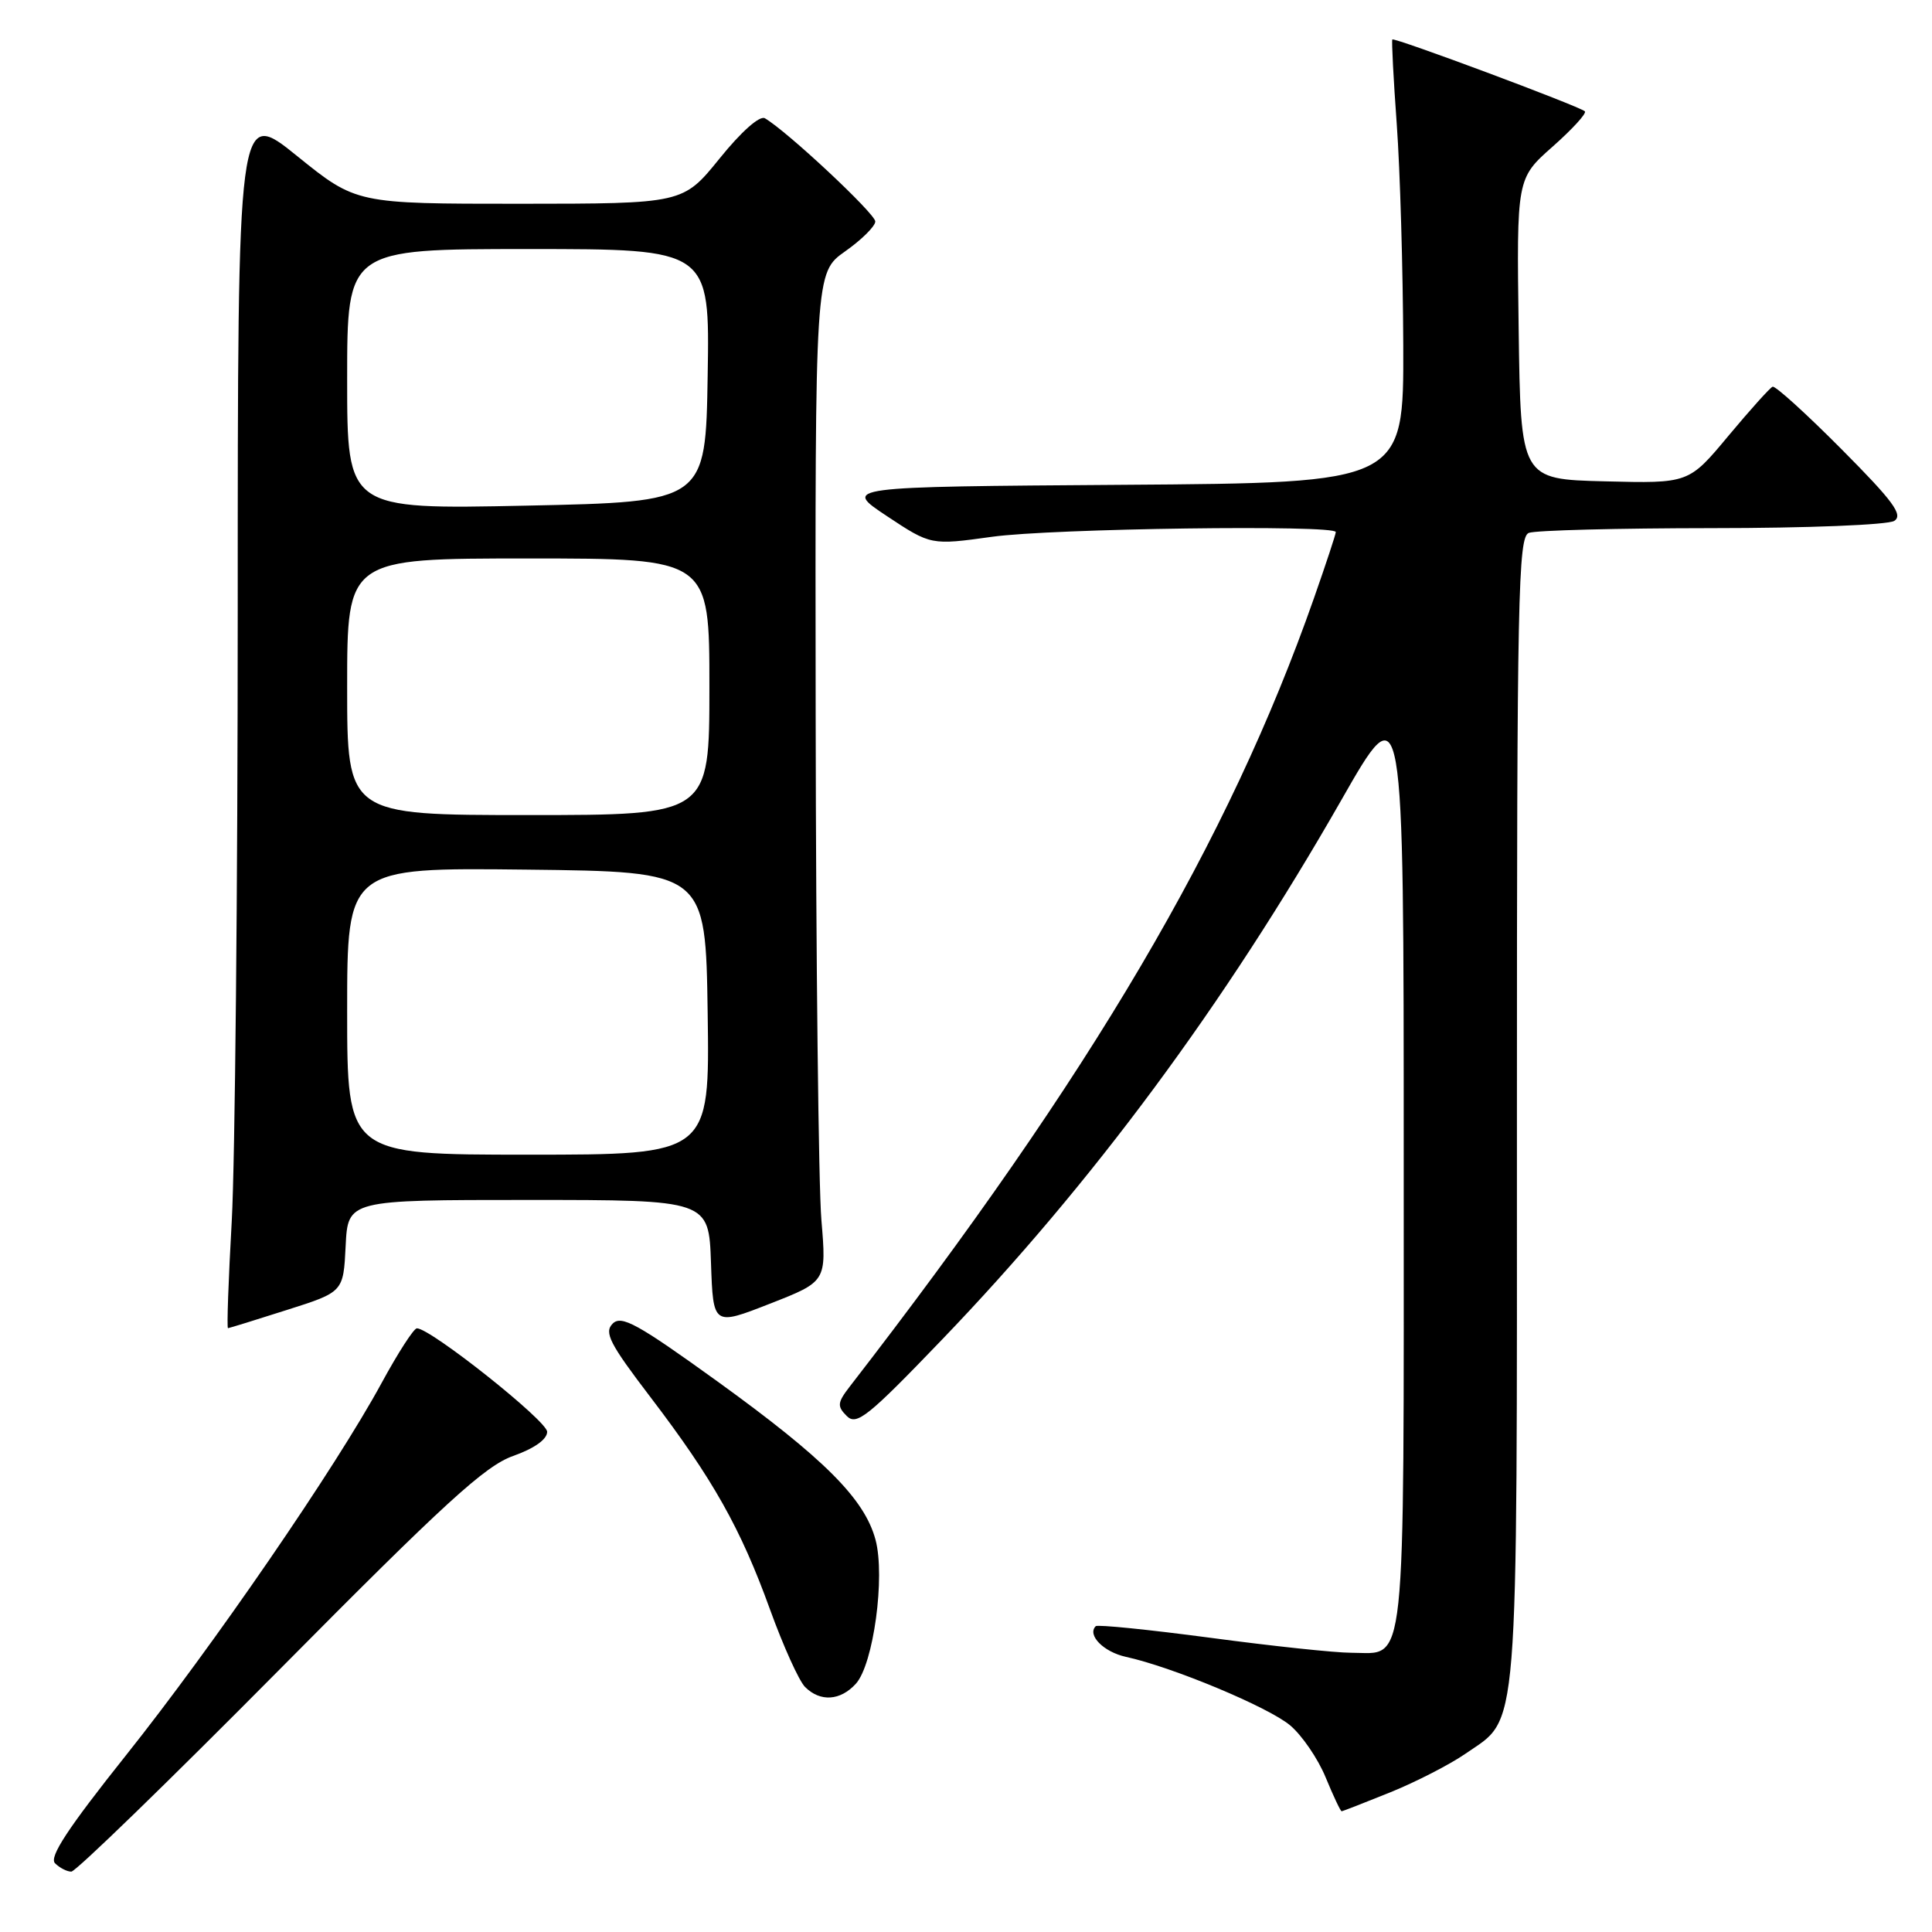 <?xml version="1.0" encoding="UTF-8" standalone="no"?>
<!DOCTYPE svg PUBLIC "-//W3C//DTD SVG 1.1//EN" "http://www.w3.org/Graphics/SVG/1.1/DTD/svg11.dtd" >
<svg xmlns="http://www.w3.org/2000/svg" xmlns:xlink="http://www.w3.org/1999/xlink" version="1.1" viewBox="0 0 256 256">
 <g >
 <path fill="currentColor"
d=" M 37.00 221.26 C 58.93 199.12 64.28 194.23 68.00 192.92 C 70.81 191.92 72.50 190.72 72.50 189.72 C 72.50 188.27 57.03 175.99 55.24 176.01 C 54.83 176.01 52.73 179.27 50.56 183.26 C 44.48 194.46 28.23 218.11 16.65 232.64 C 8.98 242.27 6.48 246.08 7.29 246.89 C 7.90 247.50 8.87 248.00 9.45 248.00 C 10.03 248.01 22.42 235.97 37.00 221.26 Z  M 184.25 237.48 C 187.67 236.09 192.12 233.80 194.16 232.39 C 201.35 227.40 201.00 231.80 201.00 147.21 C 201.00 78.83 201.16 71.15 202.58 70.61 C 203.45 70.27 214.36 69.99 226.83 69.98 C 239.47 69.98 250.16 69.55 251.00 69.02 C 252.21 68.24 250.87 66.42 244.02 59.53 C 239.35 54.83 235.24 51.10 234.88 51.24 C 234.52 51.39 231.88 54.33 229.00 57.78 C 223.77 64.06 223.77 64.06 212.64 63.78 C 201.50 63.50 201.50 63.50 201.23 43.57 C 200.96 23.65 200.96 23.65 205.73 19.43 C 208.35 17.11 210.28 15.00 210.00 14.75 C 209.27 14.07 184.74 4.92 184.49 5.23 C 184.38 5.38 184.64 10.45 185.08 16.50 C 185.52 22.55 185.90 35.71 185.94 45.74 C 186.00 63.98 186.00 63.98 148.84 64.24 C 111.67 64.50 111.67 64.50 117.51 68.38 C 123.35 72.25 123.35 72.25 131.43 71.13 C 139.32 70.02 177.00 69.51 177.00 70.50 C 177.00 70.78 175.70 74.72 174.11 79.25 C 162.79 111.51 144.64 142.34 112.61 183.71 C 110.95 185.86 110.90 186.33 112.20 187.63 C 113.50 188.93 114.99 187.74 124.77 177.56 C 144.71 156.82 162.25 133.12 177.73 106.02 C 186.00 91.52 186.00 91.52 186.00 153.69 C 186.00 223.04 186.43 219.00 179.04 219.00 C 176.94 219.00 168.56 218.11 160.42 217.02 C 152.28 215.94 145.43 215.24 145.19 215.48 C 144.02 216.65 146.23 218.89 149.18 219.54 C 155.34 220.88 168.08 226.20 170.95 228.62 C 172.52 229.94 174.64 233.04 175.65 235.50 C 176.67 237.97 177.62 239.99 177.77 240.00 C 177.92 240.00 180.83 238.86 184.25 237.48 Z  M 113.41 223.10 C 115.74 220.52 117.32 208.91 116.01 204.02 C 114.55 198.60 109.22 193.27 95.03 183.02 C 84.45 175.39 82.34 174.23 81.18 175.39 C 80.02 176.56 80.78 178.04 86.19 185.13 C 94.47 195.99 98.14 202.50 102.04 213.29 C 103.79 218.12 105.87 222.73 106.68 223.54 C 108.69 225.54 111.35 225.37 113.41 223.10 Z  M 38.00 173.58 C 45.50 171.20 45.50 171.20 45.80 165.10 C 46.10 159.00 46.10 159.00 70.01 159.00 C 93.92 159.00 93.92 159.00 94.21 167.35 C 94.50 175.69 94.50 175.69 102.01 172.75 C 109.52 169.81 109.52 169.81 108.84 161.66 C 108.46 157.17 108.12 127.09 108.08 94.81 C 108.00 36.13 108.00 36.13 111.98 33.31 C 114.17 31.77 115.97 29.98 115.98 29.35 C 116.00 28.33 104.29 17.38 101.35 15.67 C 100.66 15.28 98.21 17.45 95.35 21.00 C 90.50 26.99 90.50 26.99 68.85 27.00 C 47.20 27.00 47.20 27.00 39.35 20.66 C 31.50 14.32 31.50 14.32 31.50 80.91 C 31.50 117.54 31.14 153.91 30.71 161.75 C 30.27 169.59 30.04 175.99 30.21 175.99 C 30.37 175.98 33.88 174.90 38.00 173.58 Z  M 46.00 133.98 C 46.00 114.96 46.00 114.96 69.75 115.23 C 93.50 115.50 93.50 115.50 93.77 134.25 C 94.04 153.00 94.04 153.00 70.02 153.00 C 46.00 153.00 46.00 153.00 46.00 133.98 Z  M 46.00 91.00 C 46.00 74.00 46.00 74.00 70.00 74.00 C 94.00 74.00 94.00 74.00 94.00 91.00 C 94.00 108.00 94.00 108.00 70.00 108.00 C 46.00 108.00 46.00 108.00 46.00 91.00 Z  M 46.00 50.25 C 46.00 33.00 46.00 33.00 70.02 33.00 C 94.05 33.00 94.05 33.00 93.77 49.75 C 93.50 66.50 93.50 66.50 69.75 67.00 C 46.00 67.50 46.00 67.50 46.00 50.25 Z "/>
</g>
</svg>